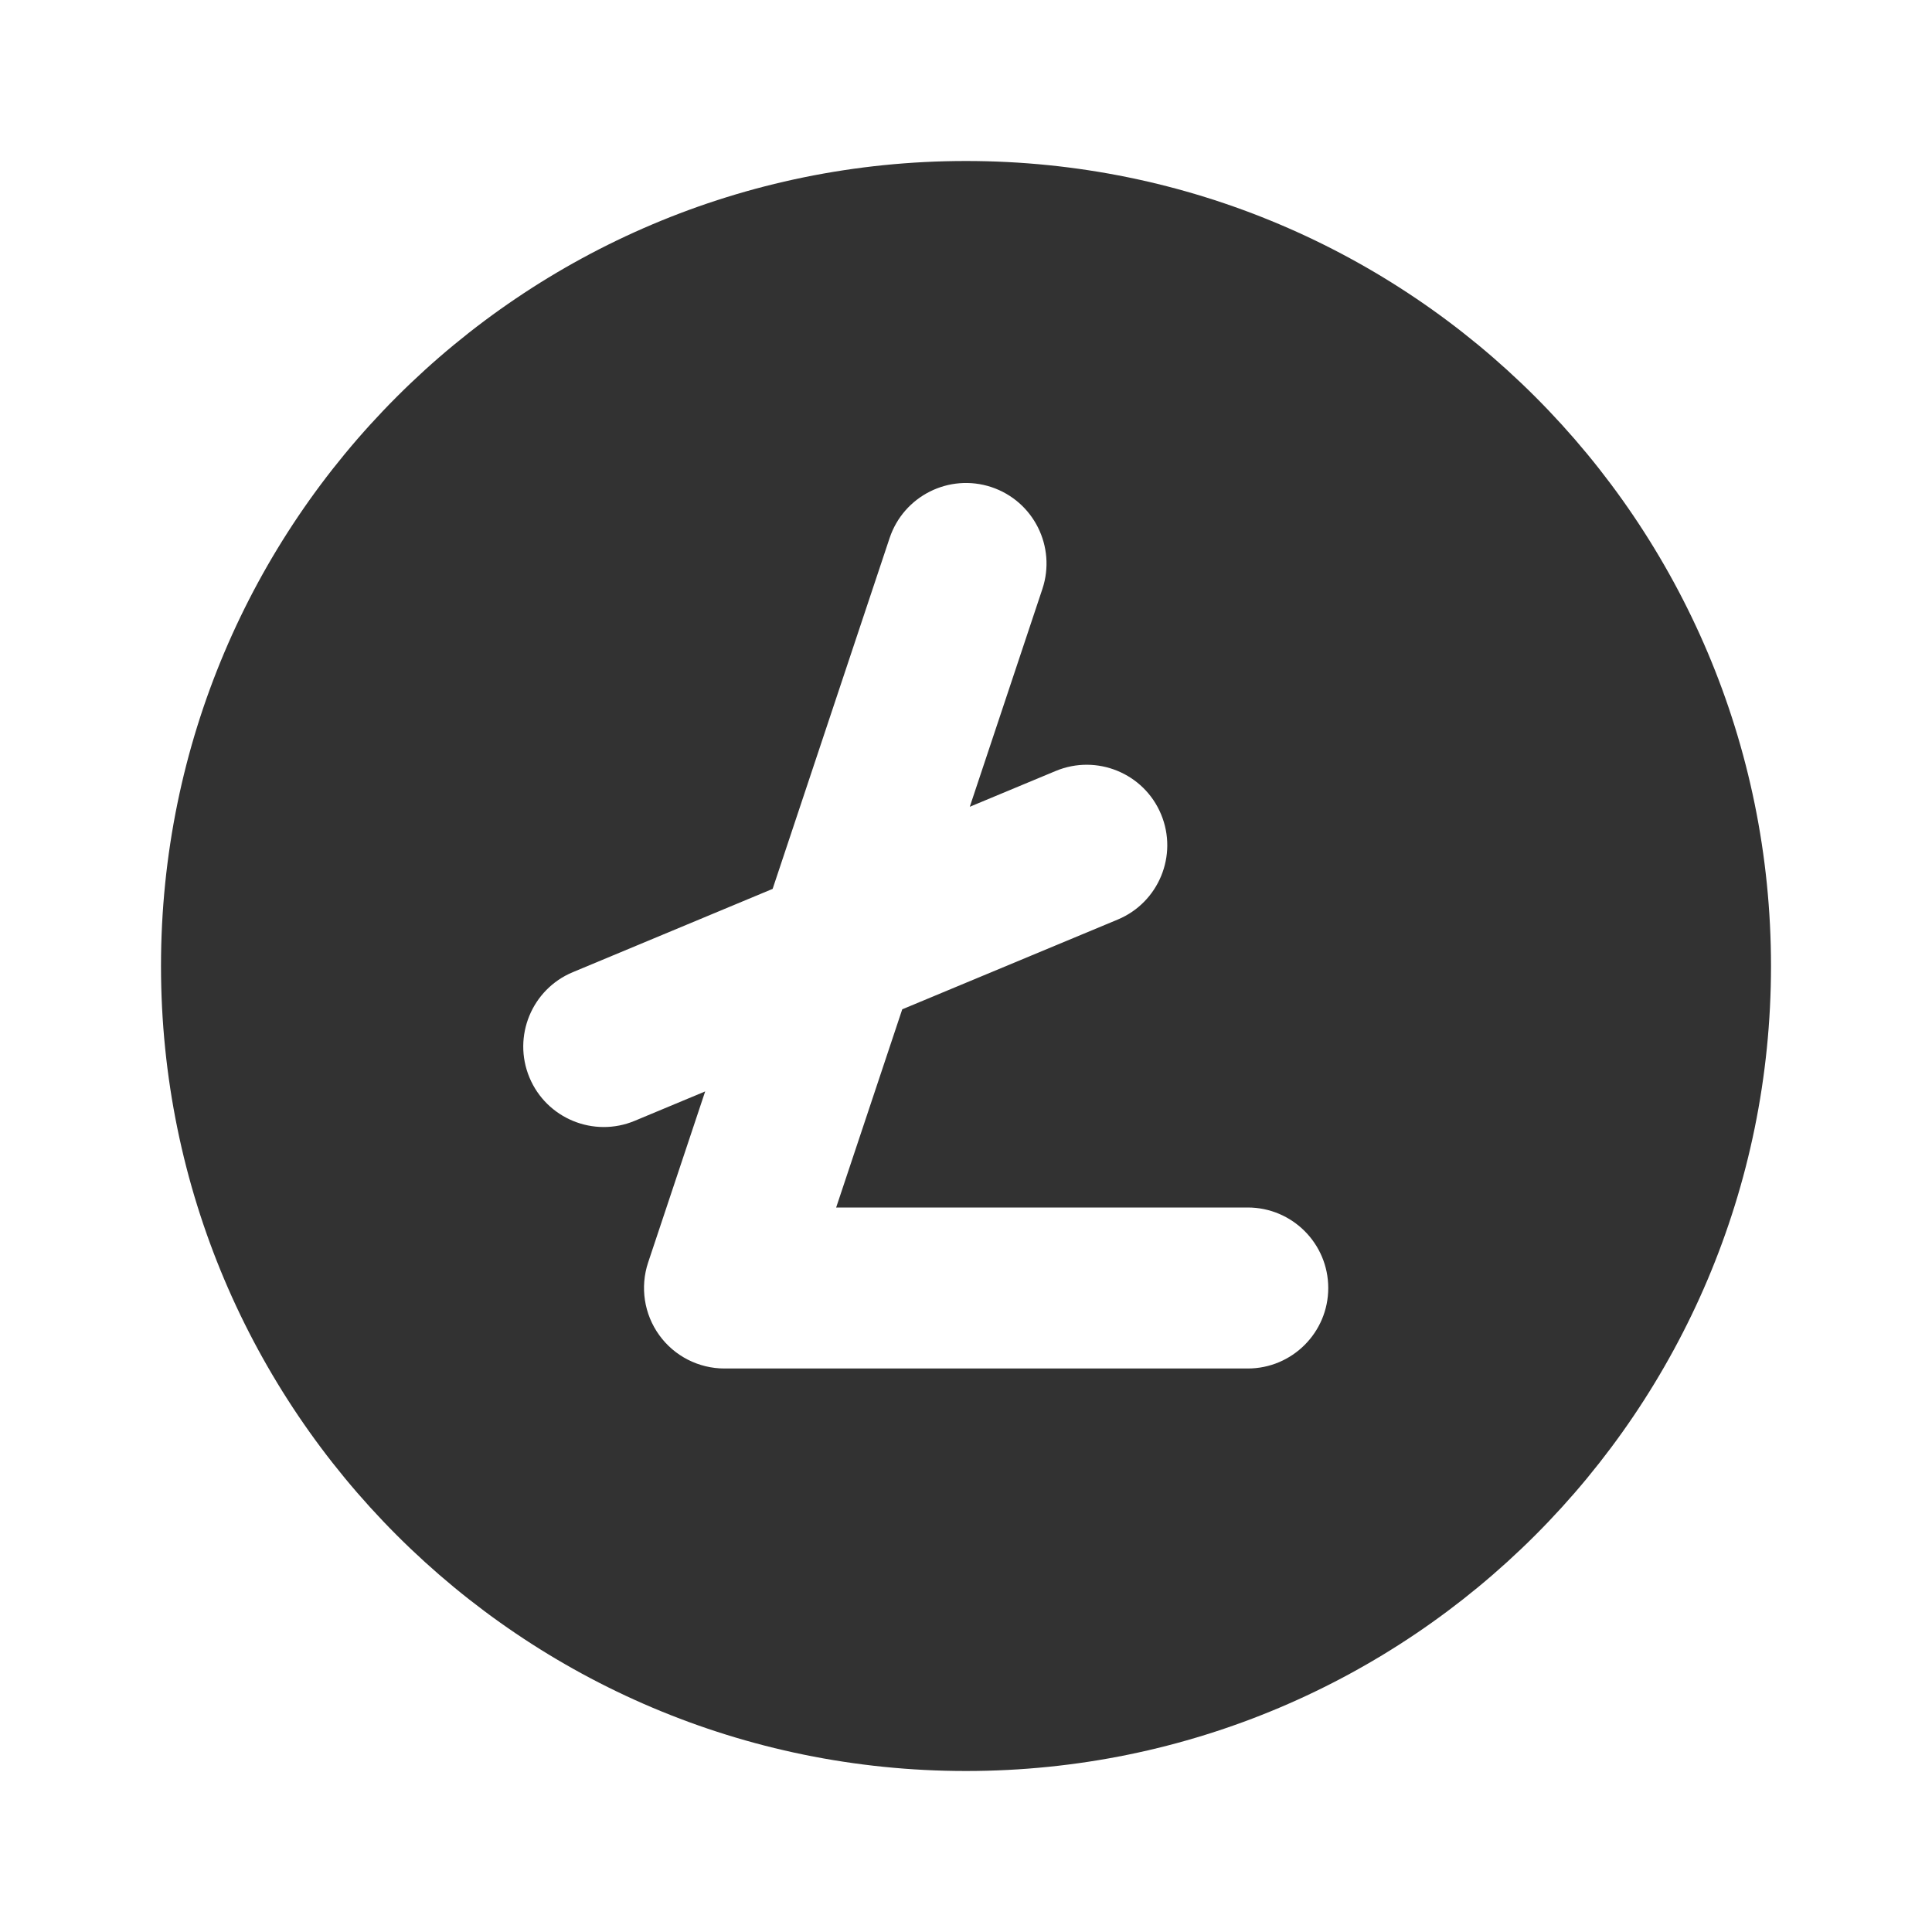 <svg width="24" height="24" viewBox="0 0 24 24" fill="none" xmlns="http://www.w3.org/2000/svg">
<rect width="24" height="24" fill="white"/>
<path fill-rule="evenodd" clip-rule="evenodd" d="M2 12C2 6.477 6.477 2 12 2C17.523 2 22 6.477 22 12C22 17.523 17.523 22 12 22C6.477 22 2 17.523 2 12ZM12.316 6.051C12.84 6.226 13.123 6.792 12.949 7.316L12.047 10.022L13.115 9.577C13.625 9.365 14.211 9.606 14.423 10.115C14.636 10.625 14.394 11.211 13.885 11.423L11.208 12.538L10.387 15H15.5C16.052 15 16.5 15.448 16.5 16C16.5 16.552 16.052 17 15.5 17H9C8.679 17 8.377 16.846 8.189 16.585C8.001 16.324 7.95 15.989 8.051 15.684L8.76 13.558L7.885 13.923C7.375 14.136 6.789 13.894 6.577 13.385C6.365 12.875 6.606 12.289 7.115 12.077L9.598 11.042L11.051 6.684C11.226 6.16 11.792 5.877 12.316 6.051Z" fill="#323232"/>
</svg>
